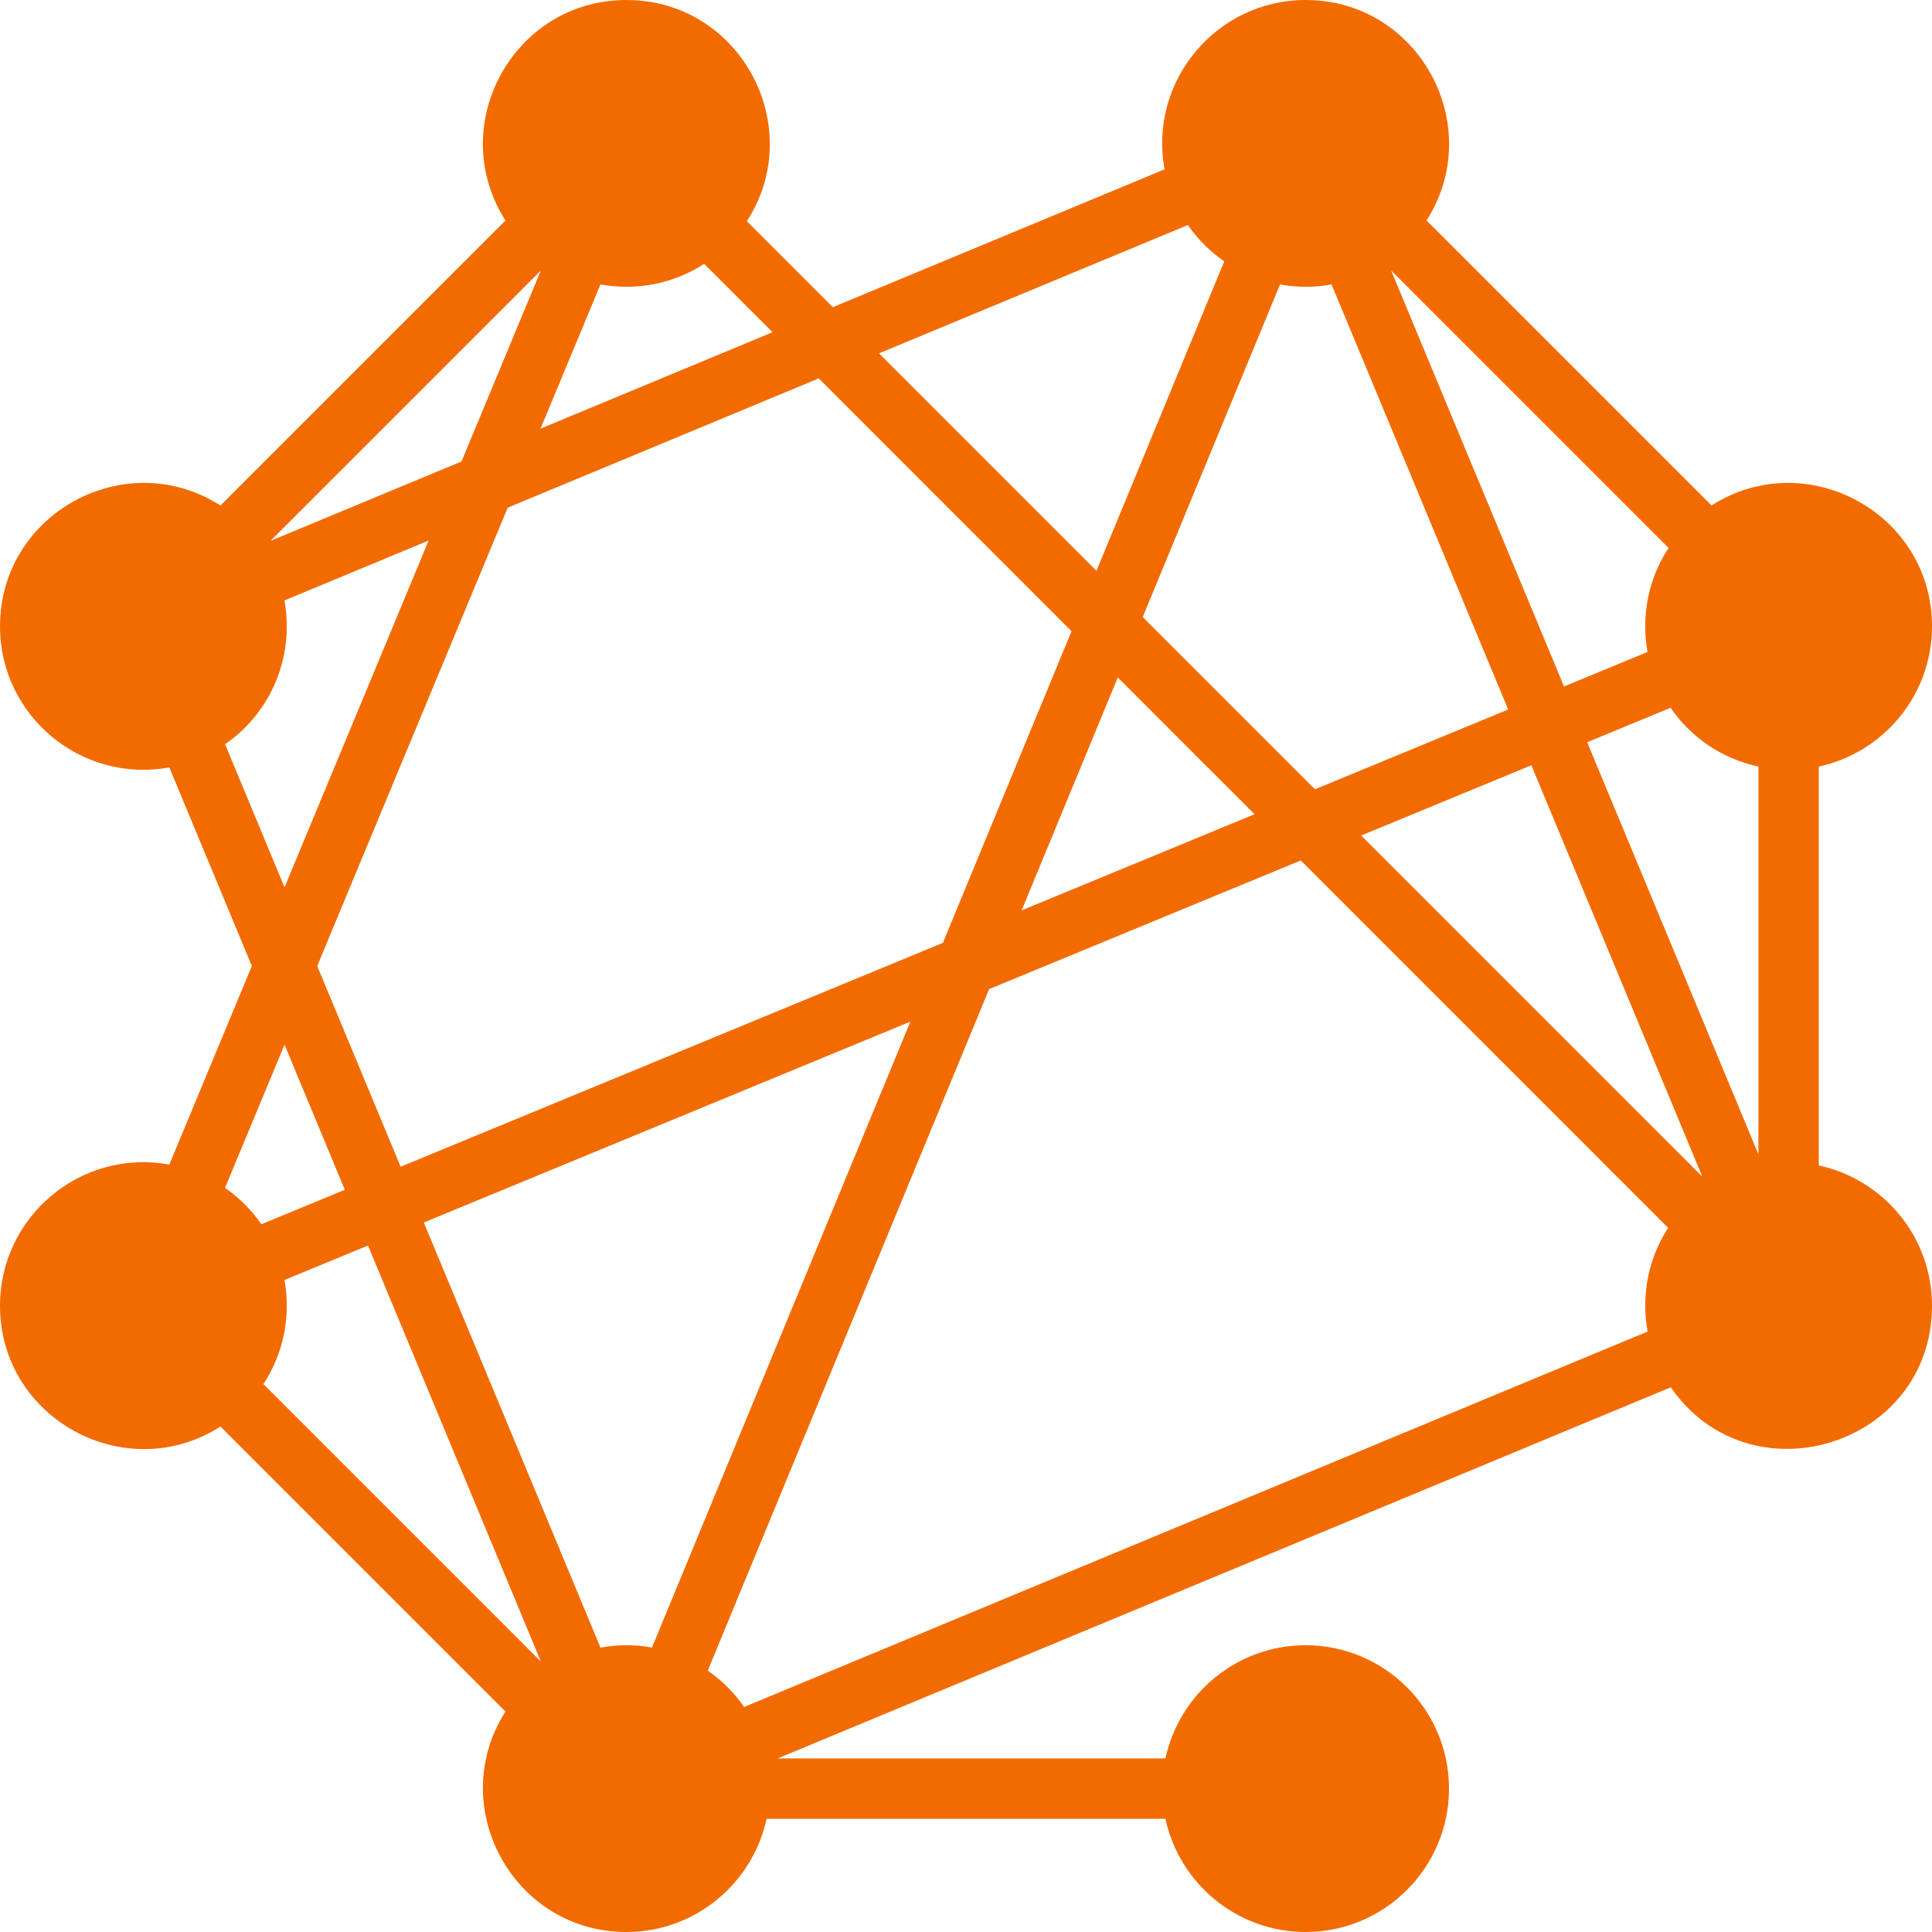 <svg  height="512" viewBox="0 0 512 512" width="512" xmlns="http://www.w3.org/2000/svg">
<path fill="#F26B00"  d="m482 308.854v-105.708c17.124-3.685 30-18.937 30-37.146 0-30.082-33.396-48.061-58.425-32.041l-75.534-75.534c16.022-25.032-1.962-58.425-32.041-58.425-23.583 0-41.671 21.426-37.369 44.87l-87.914 36.533-22.792-22.793c16.121-24.855-1.595-58.61-31.925-58.61-30.043 0-48.086 33.356-32.041 58.426l-75.534 75.534c-25.035-16.025-58.425 1.967-58.425 32.04 0 23.629 21.466 41.66 44.87 37.369l21.871 52.631-21.871 52.631c-23.489-4.31-44.87 13.831-44.87 37.369 0 30.082 33.396 48.061 58.425 32.041l75.534 75.534c-16.024 25.035 1.968 58.425 32.041 58.425 18.209 0 33.46-12.876 37.145-30h105.709c3.685 17.124 18.937 30 37.145 30 20.953 0 38-17.047 38-38s-17.047-38-38-38c-18.209 0-33.46 12.876-37.145 30h-102.765l236.685-98.354c20.988 30.377 69.226 15.604 69.226-21.646 0-18.209-12.876-33.46-30-37.146zm-406.615 30.365 22.14-9.14 45.813 110.246-73.529-73.529c5.383-8.191 7.3-18.046 5.576-27.577zm208.584-171.936-34.096 82.592-143.698 59.323-22.107-53.198 50.475-121.463 82.425-34.256zm76.763 54.135 45.093-18.616 45.299 109.008zm59.883-24.722 22.103-9.125c5.485 7.986 13.802 13.549 23.282 15.573v102.767zm16-23.915-22.14 9.14-45.813-110.245 73.529 73.529c-5.383 8.19-7.3 18.045-5.576 27.576zm-97.392-97.396c4.414.799 8.948.846 13.647-.016l46.815 112.658-51.205 21.139-45.645-45.645zm-6.759 140.393-61.724 25.482 25.482-61.723zm-91.206 54.963-68.477 165.875c-4.559-.824-9.088-.821-13.651.016l-46.816-112.658zm-44.045 181.62c-2.612-3.752-5.889-7.021-9.649-9.625l74.562-180.609 82.59-34.096 97.36 97.36c-5.366 8.273-7.165 18.104-5.443 27.482zm117.573-392.723c2.612 3.753 5.891 7.024 9.653 9.628l-33.858 82-57.628-57.628zm-171.542 53.959 15.886-38.229c9.397 1.725 19.224-.089 27.48-5.444l18.121 18.121zm-71.568 29.741 71.662-71.662-21.037 50.625zm-12.031 53.89c12.23-8.449 18.441-23.284 15.725-38.098l38.229-15.888-38.194 91.911zm31.74 118.076-22.121 9.132c-2.604-3.76-5.874-7.038-9.625-9.65l15.766-37.938z"/>

</svg>
